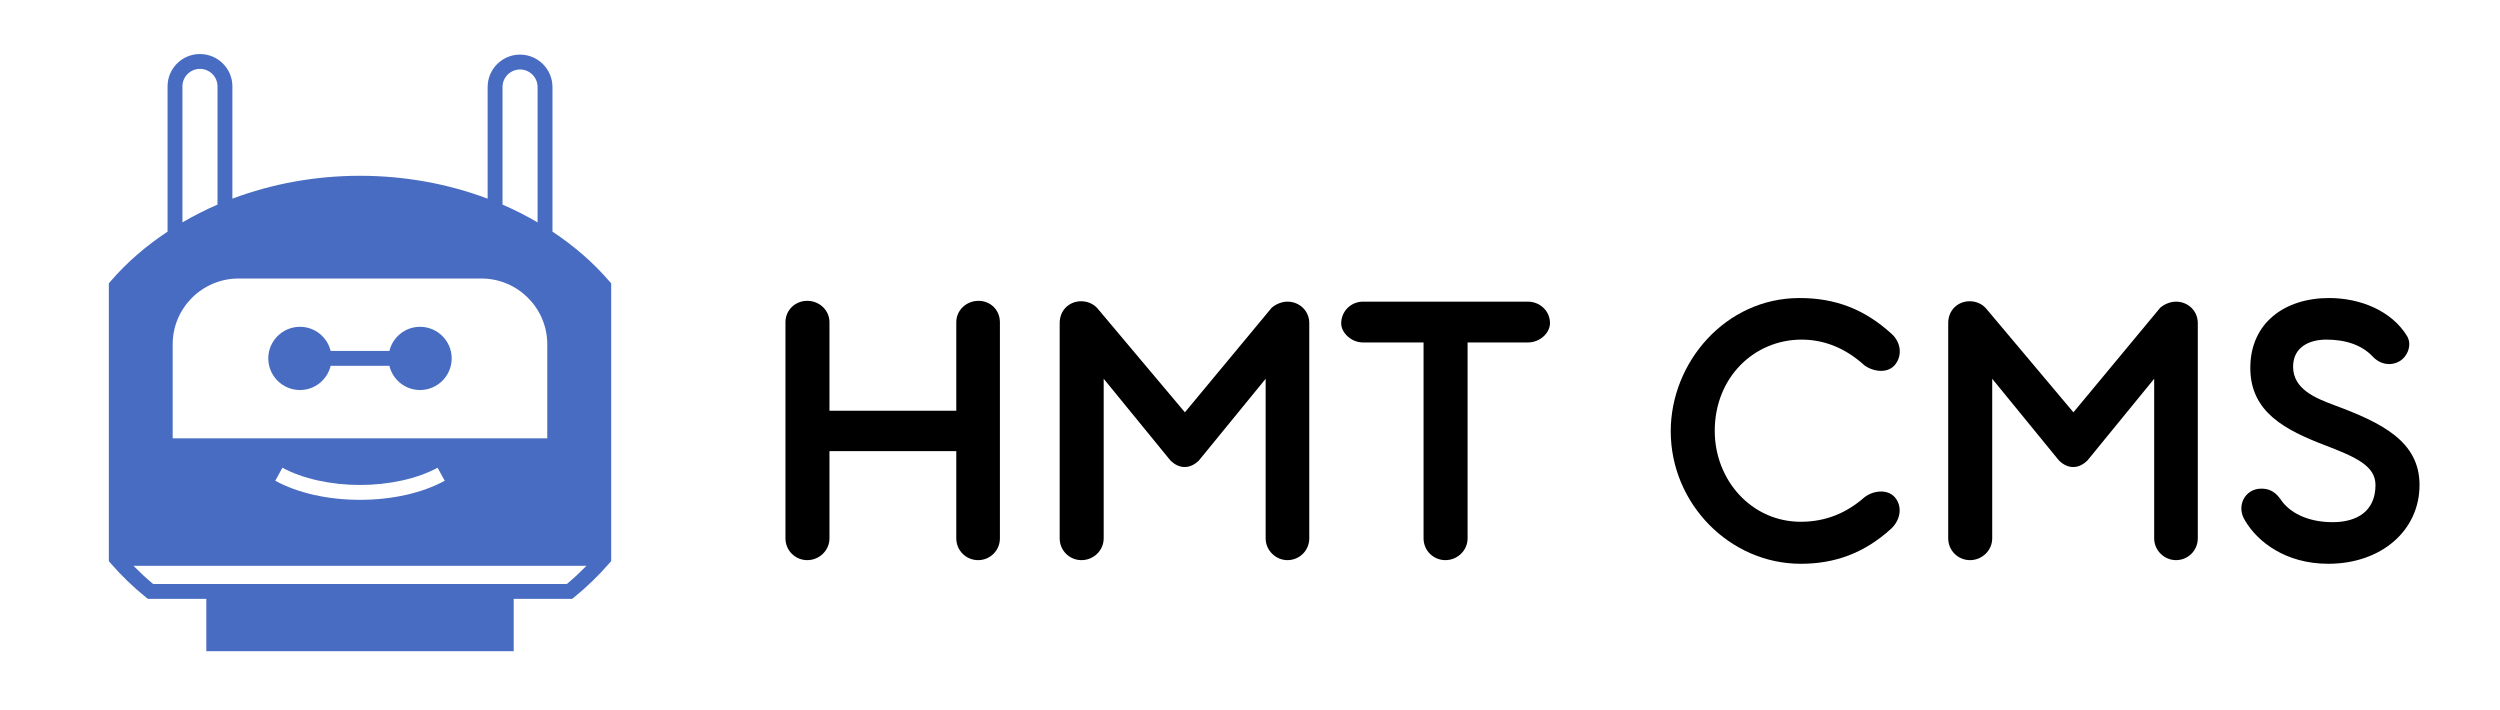 <svg xmlns="http://www.w3.org/2000/svg" xmlns:xlink="http://www.w3.org/1999/xlink" width="500" zoomAndPan="magnify" viewBox="0 0 375 106.5" height="142" preserveAspectRatio="xMidYMid meet" version="1.0"><defs><g/><clipPath id="id1"><path d="M 16.305 8.105 L 91.699 8.105 L 91.699 97.684 L 16.305 97.684 Z M 16.305 8.105 " clip-rule="nonzero"/></clipPath></defs><g fill="#000000" fill-opacity="1"><g transform="translate(113.334, 84.02)"><g><path d="M 33.441 -38.895 C 31.625 -38.895 30.109 -37.5 30.109 -35.684 L 30.109 -22.414 L 11.086 -22.414 L 11.086 -35.684 C 11.086 -37.5 9.57 -38.895 7.754 -38.895 C 5.938 -38.895 4.484 -37.5 4.484 -35.684 L 4.484 -3.27 C 4.484 -1.453 5.938 0 7.754 0 C 9.57 0 11.086 -1.453 11.086 -3.27 L 11.086 -16.355 L 30.109 -16.355 L 30.109 -3.27 C 30.109 -1.453 31.562 0 33.383 0 C 35.199 0 36.652 -1.453 36.652 -3.27 L 36.652 -35.684 C 36.652 -37.5 35.258 -38.895 33.441 -38.895 Z M 33.441 -38.895 "/></g></g></g><g fill="#000000" fill-opacity="1"><g transform="translate(154.468, 84.02)"><g><path d="M 7.754 0 C 9.57 0 11.086 -1.453 11.086 -3.27 L 11.086 -27.203 L 21.082 -14.965 C 22.414 -13.633 24.051 -13.633 25.383 -14.965 L 35.379 -27.203 L 35.379 -3.27 C 35.379 -1.453 36.895 0 38.652 0 C 40.469 0 41.922 -1.453 41.922 -3.27 L 41.922 -35.562 C 41.922 -37.379 40.469 -38.773 38.652 -38.773 C 37.984 -38.773 37.078 -38.531 36.289 -37.863 L 23.266 -22.172 L 10.117 -37.805 C 9.449 -38.531 8.543 -38.832 7.695 -38.832 C 5.996 -38.832 4.484 -37.562 4.484 -35.562 L 4.484 -3.27 C 4.484 -1.453 5.938 0 7.754 0 Z M 7.754 0 "/></g></g></g><g fill="#000000" fill-opacity="1"><g transform="translate(200.873, 84.02)"><g><path d="M 3.574 -38.773 C 1.758 -38.773 0.305 -37.32 0.305 -35.5 C 0.305 -34.168 1.758 -32.652 3.574 -32.652 L 12.66 -32.652 L 12.66 -3.27 C 12.66 -1.453 14.117 0 15.934 0 C 17.75 0 19.266 -1.453 19.266 -3.27 L 19.266 -32.652 L 28.293 -32.652 C 30.172 -32.652 31.625 -34.109 31.625 -35.562 C 31.625 -37.32 30.172 -38.773 28.293 -38.773 Z M 3.574 -38.773 "/></g></g></g><g fill="#000000" fill-opacity="1"><g transform="translate(232.8, 84.02)"><g/></g></g><g fill="#000000" fill-opacity="1"><g transform="translate(247.884, 84.02)"><g><path d="M 22.234 0.547 C 27.324 0.547 31.746 -1.031 35.805 -4.727 C 37.137 -5.996 37.5 -7.875 36.473 -9.27 C 35.441 -10.664 33.262 -10.543 31.805 -9.449 C 29.141 -7.09 25.988 -5.754 22.234 -5.754 C 14.844 -5.754 9.328 -11.996 9.328 -19.387 C 9.328 -27.445 15.266 -33.078 22.355 -33.078 C 25.988 -33.078 29.141 -31.625 31.805 -29.199 C 33.262 -28.172 35.441 -27.988 36.473 -29.441 C 37.5 -30.836 37.199 -32.773 35.805 -33.988 C 31.805 -37.621 27.445 -39.316 22.051 -39.316 C 10.965 -39.316 2.727 -29.688 2.727 -19.324 C 2.727 -8.48 11.57 0.547 22.234 0.547 Z M 22.234 0.547 "/></g></g></g><g fill="#000000" fill-opacity="1"><g transform="translate(287.747, 84.02)"><g><path d="M 7.754 0 C 9.57 0 11.086 -1.453 11.086 -3.27 L 11.086 -27.203 L 21.082 -14.965 C 22.414 -13.633 24.051 -13.633 25.383 -14.965 L 35.379 -27.203 L 35.379 -3.27 C 35.379 -1.453 36.895 0 38.652 0 C 40.469 0 41.922 -1.453 41.922 -3.27 L 41.922 -35.562 C 41.922 -37.379 40.469 -38.773 38.652 -38.773 C 37.984 -38.773 37.078 -38.531 36.289 -37.863 L 23.266 -22.172 L 10.117 -37.805 C 9.449 -38.531 8.543 -38.832 7.695 -38.832 C 5.996 -38.832 4.484 -37.562 4.484 -35.562 L 4.484 -3.27 C 4.484 -1.453 5.938 0 7.754 0 Z M 7.754 0 "/></g></g></g><g fill="#000000" fill-opacity="1"><g transform="translate(334.152, 84.02)"><g><path d="M 15.086 0.547 C 23.02 0.547 28.777 -4.422 28.777 -11.27 C 28.777 -17.812 23.145 -20.598 15.934 -23.266 C 13.207 -24.293 9.812 -25.625 9.812 -29.02 C 9.812 -31.988 12.297 -33.078 14.781 -33.078 C 17.691 -33.078 20.176 -32.289 21.871 -30.414 C 23.445 -28.898 25.383 -29.32 26.293 -30.23 C 27.082 -30.957 27.625 -32.41 26.898 -33.625 C 24.598 -37.379 19.934 -39.316 15.207 -39.316 C 8.602 -39.316 3.395 -35.621 3.395 -28.836 C 3.395 -22.172 8.664 -19.508 14.66 -17.207 C 19.266 -15.449 22.172 -14.117 22.172 -11.27 C 22.172 -7.332 19.387 -5.695 15.75 -5.695 C 11.875 -5.695 9.148 -7.211 7.875 -9.207 C 6.906 -10.543 5.875 -10.723 5.027 -10.723 C 2.605 -10.723 1.211 -8.117 2.605 -5.938 C 4.484 -2.727 8.723 0.547 15.086 0.547 Z M 15.086 0.547 "/></g></g></g><path fill="#486cc1" d="M 63.008 49.02 C 60.773 49.02 58.91 50.57 58.406 52.645 L 49.598 52.645 C 49.094 50.57 47.23 49.02 44.996 49.02 C 42.375 49.02 40.242 51.148 40.242 53.758 C 40.242 56.375 42.375 58.504 44.996 58.504 C 47.23 58.504 49.094 56.957 49.598 54.871 L 58.406 54.871 C 58.91 56.957 60.773 58.504 63.008 58.504 C 65.621 58.504 67.754 56.375 67.754 53.758 C 67.754 51.148 65.621 49.02 63.008 49.02 " fill-opacity="1" fill-rule="nonzero"/><g clip-path="url(#id1)"><path fill="#486cc1" d="M 85.027 87.598 L 22.969 87.598 C 21.93 86.742 20.957 85.816 20.02 84.867 L 87.973 84.867 C 87.035 85.816 86.066 86.742 85.027 87.598 Z M 66.715 72.109 C 63.332 73.961 58.82 74.973 53.996 74.973 C 49.184 74.973 44.66 73.961 41.289 72.109 L 42.363 70.16 C 45.375 71.797 49.621 72.746 53.996 72.746 C 58.383 72.746 62.629 71.797 65.633 70.16 Z M 25.902 51.641 C 25.902 46.203 30.336 41.777 35.785 41.777 L 72.207 41.777 C 77.656 41.777 82.09 46.203 82.09 51.641 L 82.09 65.746 L 25.902 65.746 Z M 27.367 12.949 C 27.367 11.504 28.551 10.332 29.992 10.332 C 31.441 10.332 32.625 11.504 32.625 12.949 L 32.625 30.691 C 30.793 31.48 29.043 32.375 27.367 33.355 Z M 75.379 13.051 C 75.379 11.602 76.562 10.422 78.004 10.422 C 79.453 10.422 80.637 11.602 80.637 13.051 L 80.637 33.355 C 78.953 32.375 77.199 31.48 75.379 30.691 Z M 91.402 42.191 C 88.969 39.359 86.086 36.875 82.871 34.746 L 82.871 13.051 C 82.871 10.375 80.684 8.191 78.004 8.191 C 75.324 8.191 73.145 10.375 73.145 13.051 L 73.145 29.801 C 67.215 27.57 60.707 26.367 53.996 26.367 C 47.297 26.367 40.777 27.57 34.859 29.801 L 34.859 12.949 C 34.859 10.277 32.668 8.105 29.992 8.105 C 27.312 8.105 25.133 10.277 25.133 12.949 L 25.133 34.746 C 21.918 36.875 19.023 39.359 16.59 42.191 L 16.324 42.504 L 16.324 84.168 L 16.59 84.48 C 18.176 86.316 19.953 88.031 21.871 89.582 L 22.184 89.828 L 30.949 89.828 L 30.949 97.684 L 77.055 97.684 L 77.055 89.828 L 85.82 89.828 L 86.133 89.582 C 88.039 88.031 89.816 86.316 91.402 84.48 L 91.68 84.168 L 91.68 42.504 L 91.402 42.191 " fill-opacity="1" fill-rule="nonzero"/></g></svg>